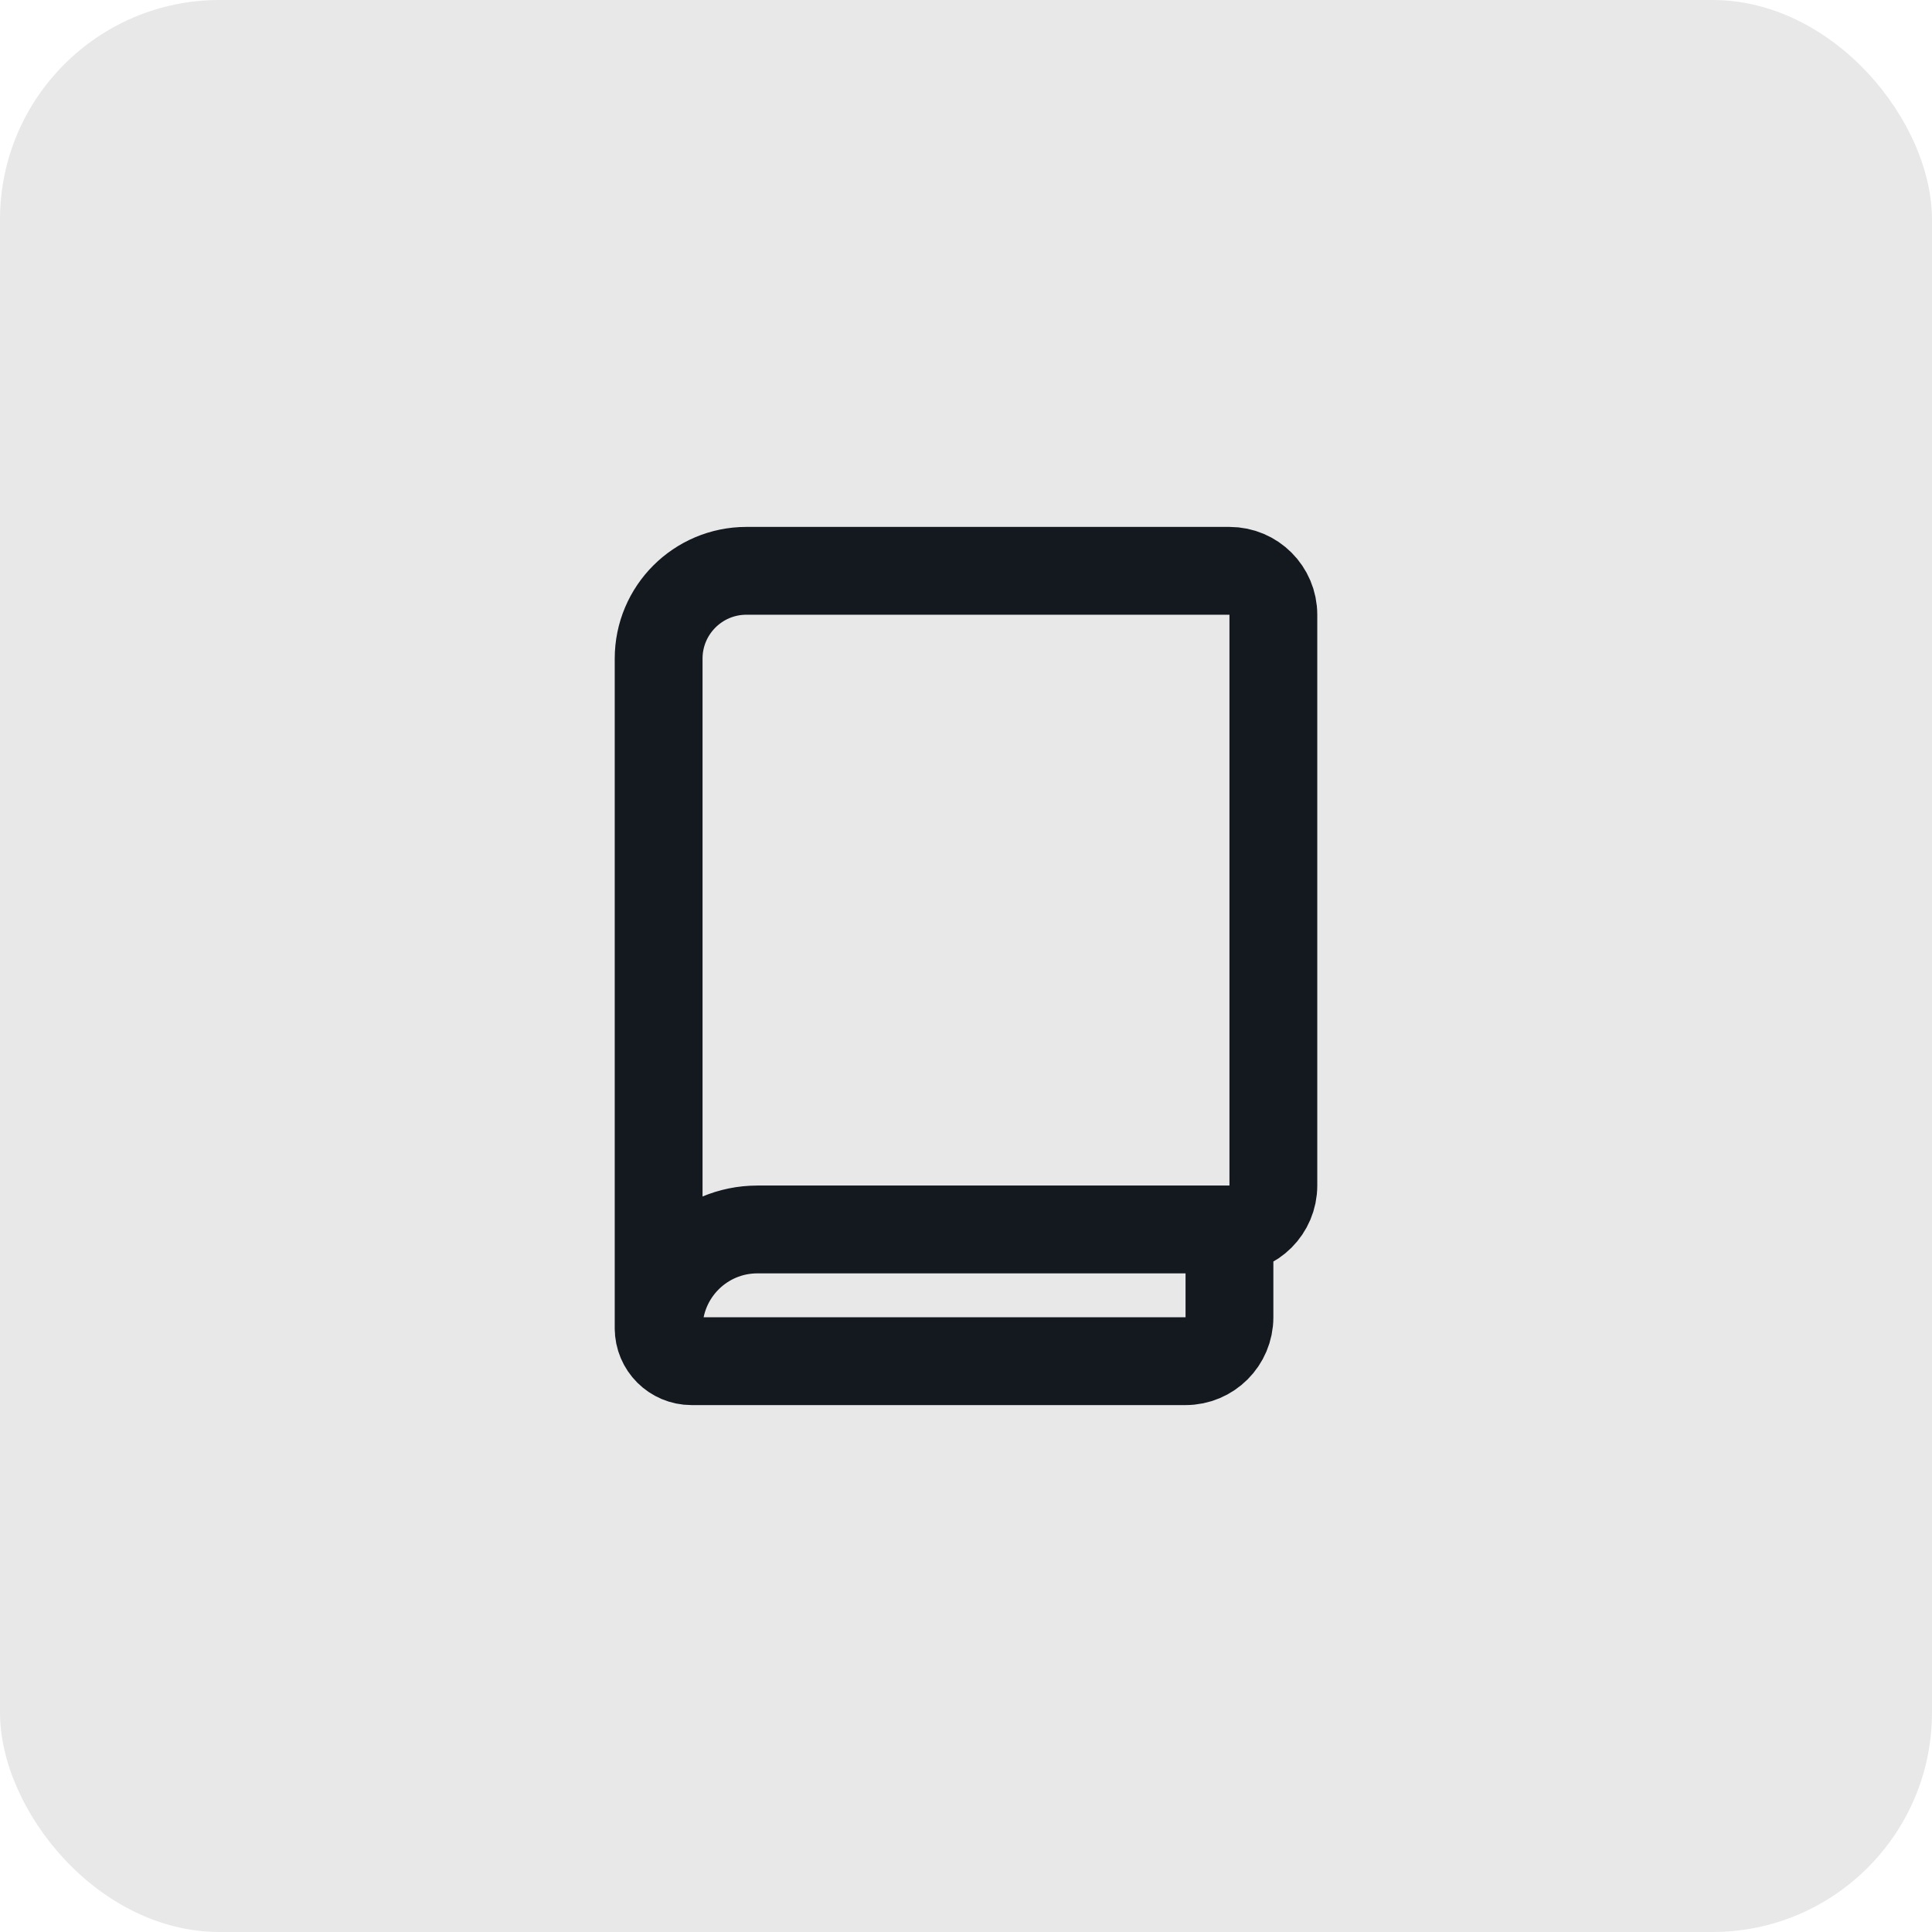<svg width="44" height="44" viewBox="0 0 44 44" fill="none" xmlns="http://www.w3.org/2000/svg">
<rect width="44" height="44" rx="5" fill="#14181F" fill-opacity="0.1"/>
<path d="M15 30.25V15C15 13.895 15.895 13 17 13H28C28.552 13 29 13.448 29 14V27C29 27.552 28.552 28 28 28M15 30.25C15 29.007 16.007 28 17.25 28H28M15 30.25C15 30.664 15.336 31 15.75 31H27C27.552 31 28 30.552 28 30V28" stroke="#14181F" stroke-width="2" stroke-linecap="round" stroke-linejoin="round"/>
</svg>
